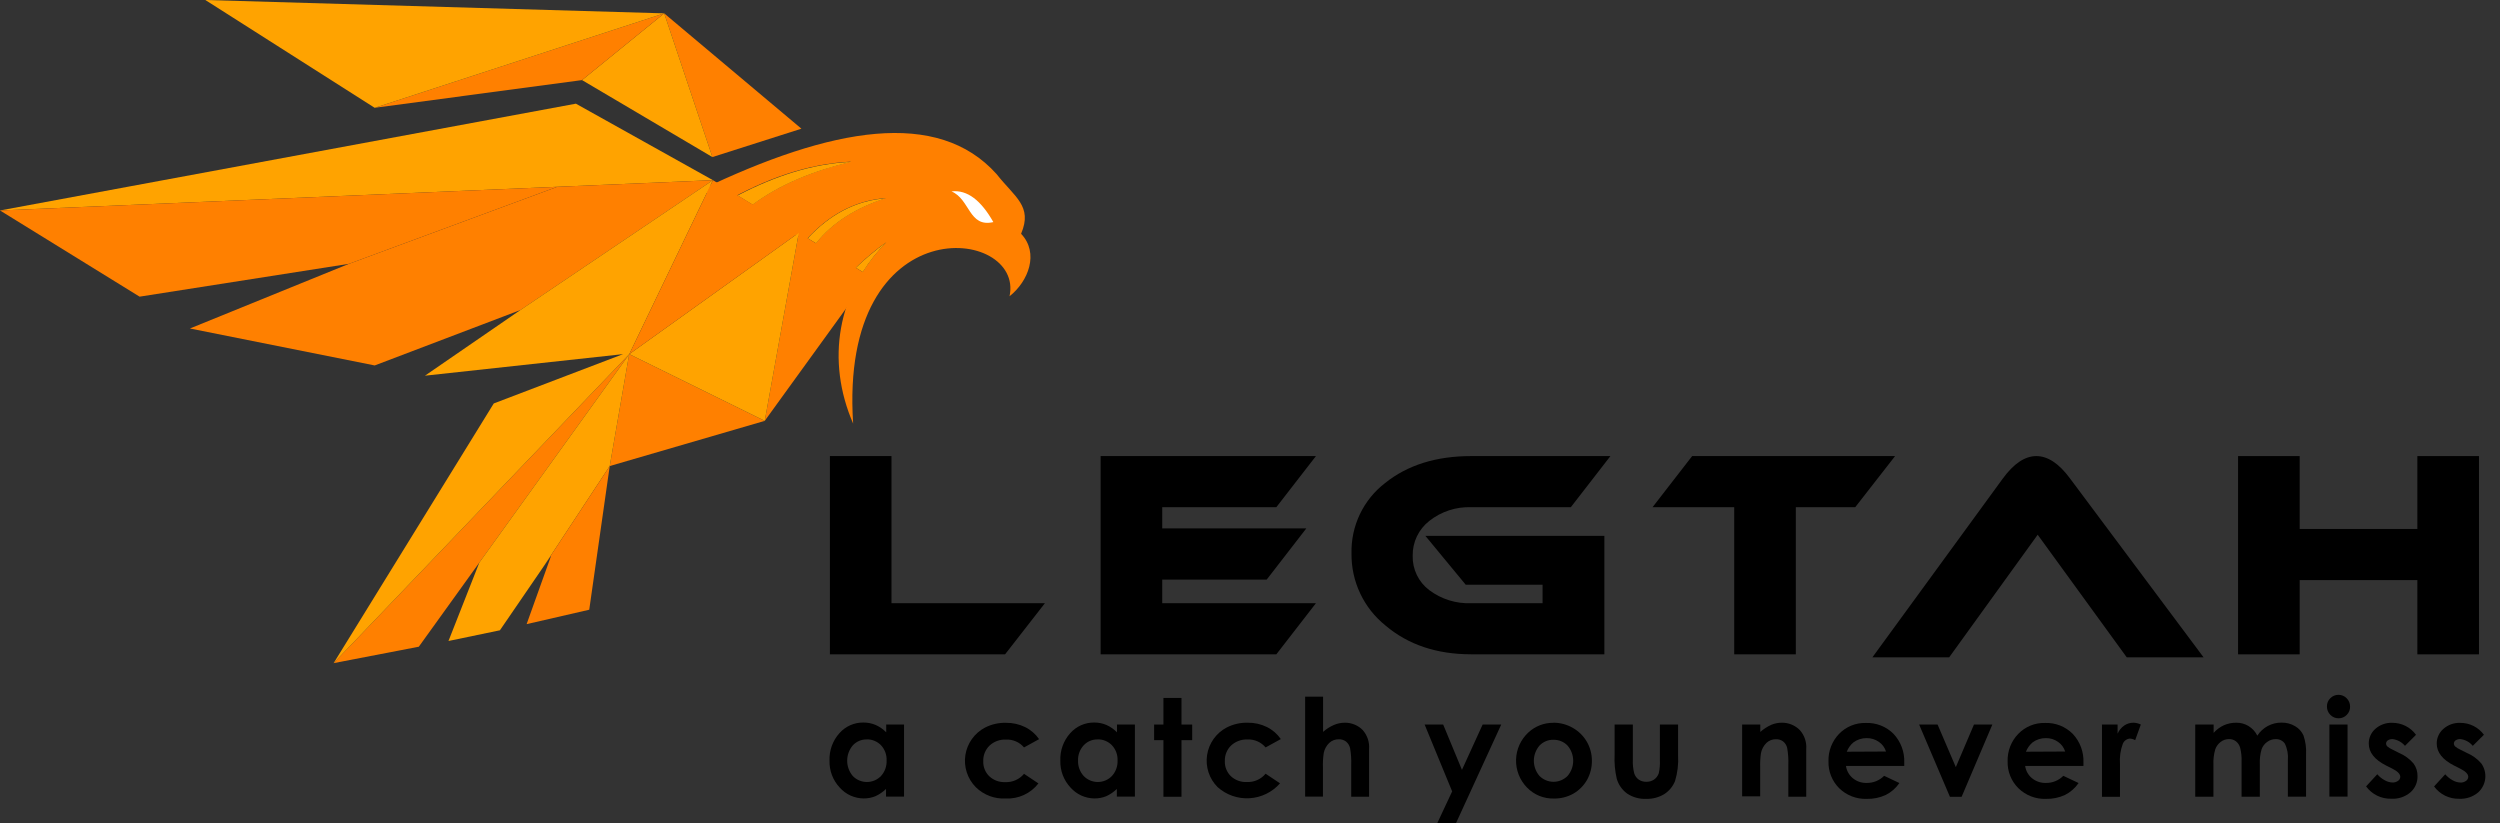 <svg width="164" height="54" viewBox="0 0 164 54" fill="none" xmlns="http://www.w3.org/2000/svg">
<rect x="0" y="0" width="164" height="54" fill="#333333" stroke="none"/>
<g clip-path="url(#clip0)">
<path fill-rule="evenodd" clip-rule="evenodd" d="M66.987 15.34C68.181 16.6 67.466 18.456 66.225 19.435C67.221 14.877 55.024 13.428 55.966 27.786C54.173 23.656 54.917 19.164 58.145 15.888C56.88 16.785 55.75 17.858 54.791 19.076L53.443 16.065C54.548 14.61 56.148 13.627 58.111 12.994C56.044 13.157 54.331 14.128 52.885 15.731L48.938 13.753C50.85 12.2 53.212 11.233 55.843 10.603C52.979 10.735 50.236 11.73 47.562 13.246L45.942 12.474C54.564 8.332 61.519 7.119 65.375 11.419C66.565 12.937 67.753 13.517 66.987 15.325V15.34Z" fill="#FF8000"/>
<path fill-rule="evenodd" clip-rule="evenodd" d="M62.416 12.556C63.465 12.43 64.37 13.167 65.163 14.569C63.547 14.947 63.642 13.066 62.416 12.556Z" fill="white"/>
<path fill-rule="evenodd" clip-rule="evenodd" d="M49.382 13.422C51.212 12.068 53.414 11.195 55.843 10.619C53.272 10.735 50.803 11.564 48.387 12.824L49.382 13.435V13.422Z" fill="#FFA300"/>
<path fill-rule="evenodd" clip-rule="evenodd" d="M53.531 15.964C54.634 14.572 56.199 13.623 58.111 13.006C56.095 13.164 54.41 14.096 52.989 15.633L53.531 15.964Z" fill="#FFA300"/>
<path fill-rule="evenodd" clip-rule="evenodd" d="M56.598 17.845C57.041 17.139 57.56 16.485 58.145 15.892C57.438 16.402 56.769 16.962 56.142 17.567L56.598 17.845Z" fill="#FFA300"/>
<path fill-rule="evenodd" clip-rule="evenodd" d="M52.4 15.271L50.166 27.609L57.037 18.115L52.4 15.271Z" fill="#FF8000"/>
<path fill-rule="evenodd" clip-rule="evenodd" d="M41.28 23.231L21.886 43.501L27.474 42.424L30.466 38.266L31.446 36.902L41.271 23.247L39.998 30.573L50.166 27.609L41.28 23.231Z" fill="#FF8000"/>
<path fill-rule="evenodd" clip-rule="evenodd" d="M43.57 0.876L46.733 10.304L52.573 8.442L43.57 0.876Z" fill="#FF8000"/>
<path fill-rule="evenodd" clip-rule="evenodd" d="M43.57 0.876L38.181 5.254L46.733 10.304L43.57 0.876Z" fill="#FFA300"/>
<path fill-rule="evenodd" clip-rule="evenodd" d="M43.57 0.876L24.579 7.072L38.181 5.254L43.57 0.876Z" fill="#FF8000"/>
<path fill-rule="evenodd" clip-rule="evenodd" d="M43.57 0.876L13.469 0L24.579 7.072L43.57 0.876Z" fill="#FFA300"/>
<path fill-rule="evenodd" clip-rule="evenodd" d="M37.778 6.801L0 13.806L36.559 12.253L46.768 11.819L37.778 6.801Z" fill="#FFA300"/>
<path fill-rule="evenodd" clip-rule="evenodd" d="M36.559 12.253L0 13.806L9.157 19.461L22.894 17.306L36.559 12.253Z" fill="#FF8000"/>
<path fill-rule="evenodd" clip-rule="evenodd" d="M36.559 12.253L22.894 17.306L12.459 21.549L24.58 23.974L34.143 20.336L46.768 11.819L36.559 12.253Z" fill="#FF8000"/>
<path fill-rule="evenodd" clip-rule="evenodd" d="M52.4 15.271L41.281 23.231L50.167 27.609L52.4 15.271Z" fill="#FFA300"/>
<path fill-rule="evenodd" clip-rule="evenodd" d="M46.767 11.819L34.142 20.336L27.877 24.645L40.874 23.231L32.391 26.466L21.886 43.501L41.28 23.231L46.767 11.819Z" fill="#FFA300"/>
<path fill-rule="evenodd" clip-rule="evenodd" d="M41.271 23.247L31.446 36.902L29.42 42.049L32.794 41.347L35.623 37.217L39.998 30.574L41.271 23.247Z" fill="#FFA300"/>
<path fill-rule="evenodd" clip-rule="evenodd" d="M39.998 30.573L35.623 37.217L36.162 36.432L34.546 40.943L38.654 39.998L39.998 30.573Z" fill="#FF8000"/>
<path fill-rule="evenodd" clip-rule="evenodd" d="M46.768 11.819L41.281 23.231L52.4 15.271L46.768 11.819Z" fill="#FF8000"/>
<path fill-rule="evenodd" clip-rule="evenodd" d="M54.441 42.925H65.932L68.546 39.57H58.482V29.919H54.441V42.925Z" fill="black"/>
<path fill-rule="evenodd" clip-rule="evenodd" d="M76.242 39.57V38.02H83.096L85.695 34.662H76.242V33.273H83.726L86.325 29.919H72.201V42.925H83.726L86.325 39.57H76.242Z" fill="black"/>
<path fill-rule="evenodd" clip-rule="evenodd" d="M96.515 42.925H105.247V35.151H93.504L96.153 38.36H101.193V39.57H96.515C95.524 39.611 94.549 39.307 93.756 38.71C93.409 38.448 93.13 38.107 92.942 37.715C92.753 37.323 92.661 36.892 92.672 36.458C92.665 36.018 92.759 35.582 92.949 35.185C93.139 34.788 93.418 34.441 93.765 34.171C94.546 33.554 95.521 33.236 96.515 33.273H103.045L105.644 29.919H96.509C94.214 29.919 92.332 30.508 90.864 31.686C90.159 32.228 89.591 32.929 89.208 33.732C88.825 34.535 88.637 35.417 88.659 36.307C88.647 37.212 88.841 38.108 89.227 38.926C89.612 39.745 90.18 40.465 90.886 41.032C92.373 42.292 94.246 42.922 96.506 42.922L96.515 42.925Z" fill="black"/>
<path fill-rule="evenodd" clip-rule="evenodd" d="M113.764 33.273V42.925H117.806V33.273H121.702L124.317 29.919H111.005L108.406 33.273H113.764Z" fill="black"/>
<path fill-rule="evenodd" clip-rule="evenodd" d="M122.827 43.123L131.379 31.399C132.1 30.412 132.835 29.919 133.584 29.919C134.334 29.919 135.069 30.406 135.789 31.38L144.556 43.123H139.516L133.672 35.078L127.864 43.123H122.827Z" fill="black"/>
<path fill-rule="evenodd" clip-rule="evenodd" d="M158.579 42.925H162.621V29.919H158.579V34.7H150.859V29.919H146.817V42.925H150.859V38.055H158.579V42.925Z" fill="black"/>
<path d="M58.123 47.53H59.305V52.255H58.123V51.754C57.92 51.953 57.683 52.115 57.424 52.233C57.182 52.33 56.923 52.379 56.662 52.378C56.364 52.376 56.07 52.312 55.798 52.19C55.527 52.067 55.285 51.889 55.087 51.666C54.638 51.188 54.397 50.551 54.416 49.896C54.391 49.235 54.623 48.59 55.065 48.097C55.261 47.874 55.504 47.696 55.776 47.575C56.048 47.455 56.342 47.394 56.64 47.398C56.916 47.396 57.189 47.45 57.443 47.558C57.703 47.673 57.938 47.837 58.136 48.04V47.517L58.123 47.53ZM56.863 48.506C56.691 48.502 56.52 48.535 56.361 48.602C56.203 48.669 56.06 48.77 55.944 48.897C55.705 49.178 55.575 49.534 55.575 49.902C55.575 50.27 55.705 50.626 55.944 50.907C56.063 51.031 56.207 51.13 56.366 51.197C56.525 51.264 56.696 51.299 56.868 51.299C57.041 51.299 57.212 51.264 57.37 51.197C57.529 51.13 57.673 51.031 57.793 50.907C58.046 50.629 58.178 50.262 58.161 49.886C58.169 49.703 58.141 49.521 58.077 49.35C58.014 49.178 57.917 49.021 57.793 48.888C57.671 48.761 57.523 48.662 57.361 48.596C57.198 48.529 57.023 48.498 56.848 48.503L56.863 48.506Z" fill="black"/>
<path d="M68.165 48.488L67.176 49.032C67.031 48.861 66.849 48.725 66.643 48.636C66.437 48.546 66.213 48.505 65.989 48.516C65.792 48.507 65.595 48.538 65.41 48.606C65.225 48.674 65.056 48.779 64.912 48.913C64.776 49.045 64.669 49.204 64.599 49.38C64.528 49.556 64.495 49.744 64.502 49.934C64.495 50.117 64.526 50.299 64.594 50.47C64.662 50.64 64.765 50.794 64.896 50.922C65.035 51.052 65.199 51.153 65.377 51.219C65.555 51.285 65.745 51.315 65.935 51.307C66.17 51.319 66.405 51.276 66.62 51.181C66.836 51.087 67.026 50.943 67.176 50.762L68.121 51.392C67.87 51.718 67.543 51.978 67.169 52.15C66.795 52.322 66.384 52.401 65.973 52.381C65.613 52.401 65.253 52.345 64.915 52.218C64.578 52.09 64.271 51.894 64.014 51.641C63.743 51.368 63.54 51.035 63.421 50.67C63.302 50.304 63.27 49.916 63.328 49.535C63.386 49.155 63.533 48.794 63.756 48.481C63.979 48.168 64.272 47.911 64.612 47.732C65.038 47.513 65.511 47.405 65.989 47.417C66.425 47.41 66.857 47.506 67.249 47.697C67.618 47.88 67.935 48.154 68.169 48.494L68.165 48.488Z" fill="black"/>
<path d="M73.265 47.53H74.449V52.255H73.265V51.754C73.062 51.953 72.825 52.115 72.566 52.233C72.323 52.33 72.064 52.379 71.803 52.378C71.506 52.376 71.212 52.312 70.94 52.19C70.669 52.067 70.426 51.889 70.228 51.666C69.78 51.188 69.538 50.551 69.558 49.895C69.532 49.235 69.765 48.59 70.206 48.097C70.403 47.874 70.646 47.696 70.918 47.575C71.189 47.455 71.484 47.394 71.781 47.398C72.056 47.396 72.329 47.45 72.582 47.558C72.841 47.673 73.076 47.837 73.275 48.04V47.517L73.265 47.53ZM72.005 48.506C71.833 48.502 71.662 48.535 71.503 48.602C71.344 48.669 71.202 48.77 71.085 48.897C70.837 49.169 70.706 49.528 70.72 49.895C70.707 50.268 70.841 50.631 71.091 50.907C71.211 51.031 71.355 51.13 71.514 51.197C71.673 51.264 71.844 51.299 72.016 51.299C72.189 51.299 72.359 51.264 72.518 51.197C72.677 51.13 72.821 51.031 72.941 50.907C73.195 50.629 73.328 50.262 73.312 49.886C73.32 49.703 73.291 49.521 73.227 49.349C73.163 49.178 73.066 49.021 72.941 48.888C72.819 48.761 72.671 48.662 72.509 48.596C72.346 48.529 72.171 48.498 71.996 48.503L72.005 48.506Z" fill="black"/>
<path d="M76.321 45.785H77.505V47.53H78.208V48.554H77.505V52.268H76.321V48.554H75.71V47.53H76.321V45.785Z" fill="black"/>
<path d="M84.013 48.488L83.024 49.032C82.88 48.86 82.697 48.723 82.491 48.632C82.285 48.541 82.061 48.499 81.836 48.51C81.639 48.501 81.443 48.532 81.258 48.6C81.073 48.668 80.903 48.772 80.759 48.907C80.623 49.038 80.517 49.198 80.446 49.373C80.376 49.549 80.343 49.738 80.35 49.927C80.343 50.11 80.374 50.293 80.442 50.463C80.51 50.634 80.612 50.788 80.743 50.916C80.882 51.046 81.046 51.147 81.225 51.213C81.403 51.279 81.593 51.309 81.783 51.3C82.018 51.312 82.252 51.27 82.468 51.175C82.683 51.08 82.874 50.937 83.024 50.756L83.969 51.386C83.718 51.673 83.412 51.907 83.069 52.075C82.727 52.243 82.354 52.341 81.973 52.364C81.593 52.388 81.211 52.335 80.85 52.21C80.49 52.084 80.158 51.889 79.874 51.634C79.602 51.362 79.398 51.03 79.279 50.664C79.159 50.298 79.127 49.91 79.185 49.529C79.243 49.149 79.389 48.788 79.612 48.474C79.835 48.161 80.129 47.904 80.469 47.725C80.895 47.507 81.368 47.399 81.846 47.41C82.282 47.403 82.714 47.499 83.106 47.691C83.475 47.873 83.792 48.148 84.026 48.488H84.013Z" fill="black"/>
<path d="M85.617 45.703H86.794V48.012C87.003 47.825 87.24 47.673 87.497 47.561C87.722 47.463 87.964 47.411 88.209 47.41C88.43 47.405 88.65 47.446 88.855 47.53C89.06 47.614 89.246 47.739 89.4 47.898C89.547 48.068 89.66 48.264 89.731 48.477C89.802 48.691 89.829 48.916 89.812 49.139V52.267H88.64V50.192C88.654 49.818 88.629 49.444 88.565 49.077C88.526 48.905 88.43 48.752 88.294 48.642C88.16 48.542 87.995 48.491 87.828 48.497C87.594 48.491 87.368 48.577 87.198 48.736C87.015 48.913 86.89 49.14 86.839 49.388C86.791 49.712 86.773 50.038 86.785 50.365V52.255H85.617V45.703Z" fill="black"/>
<path d="M93.456 47.53H94.672L95.904 50.504L97.261 47.53H98.481L95.513 54H94.285L95.261 51.915L93.456 47.53Z" fill="black"/>
<path d="M101.908 47.41C102.35 47.409 102.785 47.524 103.168 47.744C103.551 47.958 103.869 48.27 104.091 48.648C104.312 49.027 104.429 49.457 104.428 49.895C104.435 50.336 104.326 50.77 104.113 51.156C103.897 51.536 103.583 51.852 103.203 52.069C102.817 52.282 102.383 52.391 101.943 52.384C101.613 52.394 101.285 52.334 100.979 52.21C100.674 52.085 100.398 51.897 100.169 51.66C99.934 51.418 99.749 51.133 99.626 50.819C99.503 50.505 99.444 50.17 99.453 49.833C99.462 49.496 99.538 49.164 99.677 48.858C99.817 48.551 100.016 48.275 100.264 48.047C100.71 47.634 101.297 47.409 101.905 47.416L101.908 47.41ZM101.908 48.528C101.736 48.524 101.566 48.557 101.407 48.623C101.249 48.689 101.106 48.788 100.988 48.913C100.751 49.19 100.621 49.542 100.621 49.907C100.621 50.271 100.751 50.623 100.988 50.9C101.109 51.022 101.253 51.119 101.411 51.185C101.569 51.252 101.739 51.286 101.911 51.286C102.083 51.286 102.253 51.252 102.411 51.185C102.57 51.119 102.713 51.022 102.834 50.9C103.071 50.623 103.201 50.271 103.201 49.907C103.201 49.542 103.071 49.19 102.834 48.913C102.713 48.786 102.566 48.686 102.403 48.62C102.24 48.554 102.065 48.524 101.889 48.532L101.908 48.528Z" fill="black"/>
<path d="M105.911 47.53H107.115V49.813C107.099 50.124 107.129 50.435 107.206 50.736C107.258 50.899 107.36 51.04 107.499 51.14C107.646 51.24 107.822 51.291 108 51.285C108.177 51.29 108.352 51.24 108.501 51.143C108.647 51.041 108.757 50.895 108.816 50.727C108.879 50.44 108.903 50.145 108.888 49.851V47.53H110.082V49.539C110.116 50.113 110.049 50.688 109.883 51.237C109.743 51.587 109.497 51.885 109.181 52.091C108.825 52.308 108.414 52.417 107.997 52.406C107.55 52.427 107.109 52.304 106.737 52.056C106.41 51.817 106.171 51.476 106.059 51.086C105.94 50.57 105.892 50.04 105.918 49.511V47.536L105.911 47.53Z" fill="black"/>
<path d="M114.29 47.53H115.475V48.015C115.693 47.821 115.941 47.661 116.209 47.542C116.421 47.455 116.649 47.41 116.88 47.41C117.102 47.406 117.323 47.447 117.529 47.532C117.735 47.616 117.921 47.742 118.076 47.902C118.224 48.07 118.337 48.266 118.408 48.479C118.479 48.691 118.506 48.916 118.489 49.14V52.267H117.314V50.192C117.329 49.814 117.304 49.436 117.239 49.064C117.2 48.897 117.107 48.747 116.974 48.639C116.84 48.539 116.675 48.487 116.508 48.494C116.392 48.49 116.277 48.51 116.168 48.552C116.06 48.593 115.961 48.656 115.878 48.736C115.694 48.918 115.569 49.151 115.519 49.404C115.475 49.717 115.458 50.033 115.468 50.349V52.239H114.284V47.514L114.29 47.53Z" fill="black"/>
<path d="M124.915 50.245H121.095C121.139 50.558 121.297 50.843 121.539 51.045C121.794 51.258 122.119 51.37 122.452 51.36C122.665 51.364 122.876 51.325 123.073 51.245C123.27 51.164 123.449 51.045 123.599 50.894L124.6 51.367C124.373 51.701 124.064 51.971 123.703 52.151C123.314 52.33 122.889 52.417 122.462 52.406C122.127 52.419 121.794 52.363 121.482 52.242C121.17 52.121 120.886 51.938 120.647 51.704C120.417 51.473 120.237 51.198 120.116 50.895C119.996 50.593 119.939 50.269 119.948 49.943C119.938 49.611 119.994 49.281 120.114 48.972C120.233 48.662 120.414 48.38 120.644 48.141C120.87 47.907 121.143 47.722 121.444 47.599C121.746 47.476 122.07 47.417 122.395 47.426C122.732 47.413 123.068 47.469 123.381 47.592C123.694 47.715 123.979 47.902 124.216 48.141C124.453 48.393 124.638 48.691 124.758 49.015C124.879 49.34 124.933 49.685 124.919 50.031V50.261L124.915 50.245ZM123.722 49.3C123.643 49.044 123.48 48.822 123.259 48.67C123.023 48.503 122.741 48.416 122.452 48.421C122.139 48.417 121.834 48.515 121.583 48.702C121.389 48.865 121.239 49.076 121.148 49.313L123.722 49.3Z" fill="black"/>
<path d="M125.895 47.53H127.105L128.302 50.324L129.492 47.53H130.699L128.683 52.268H127.914L125.895 47.53Z" fill="black"/>
<path d="M136.668 50.245H132.85C132.892 50.558 133.049 50.843 133.291 51.045C133.548 51.258 133.874 51.37 134.208 51.36C134.42 51.364 134.631 51.325 134.829 51.245C135.026 51.164 135.204 51.045 135.354 50.894L136.356 51.367C136.128 51.7 135.819 51.97 135.458 52.151C135.069 52.33 134.645 52.417 134.217 52.406C133.883 52.419 133.549 52.363 133.237 52.242C132.925 52.121 132.641 51.938 132.403 51.704C132.172 51.474 131.99 51.199 131.869 50.896C131.749 50.593 131.691 50.269 131.7 49.943C131.69 49.611 131.747 49.28 131.867 48.971C131.987 48.661 132.168 48.379 132.399 48.141C132.626 47.907 132.898 47.722 133.2 47.599C133.501 47.475 133.825 47.417 134.151 47.426C134.487 47.413 134.823 47.469 135.136 47.592C135.45 47.715 135.734 47.902 135.972 48.141C136.209 48.393 136.393 48.69 136.514 49.015C136.634 49.34 136.689 49.685 136.674 50.031V50.261L136.668 50.245ZM135.474 49.3C135.395 49.044 135.232 48.822 135.011 48.67C134.777 48.502 134.495 48.415 134.208 48.421C133.894 48.417 133.587 48.515 133.335 48.702C133.143 48.867 132.994 49.077 132.9 49.313L135.474 49.3Z" fill="black"/>
<path d="M137.877 47.53H138.914V48.129C139.007 47.913 139.159 47.727 139.352 47.593C139.529 47.472 139.739 47.409 139.953 47.41C140.122 47.414 140.287 47.455 140.438 47.53L140.067 48.554C139.961 48.494 139.844 48.459 139.723 48.45C139.622 48.458 139.524 48.494 139.442 48.554C139.36 48.614 139.296 48.696 139.257 48.79C139.099 49.215 139.036 49.67 139.071 50.123V52.268H137.89V47.543L137.877 47.53Z" fill="black"/>
<path d="M144.02 47.53H145.214V48.075C145.403 47.863 145.634 47.693 145.891 47.574C146.148 47.463 146.425 47.407 146.704 47.41C146.986 47.406 147.263 47.481 147.504 47.628C147.751 47.78 147.951 47.998 148.08 48.258C148.252 47.992 148.487 47.775 148.766 47.625C149.044 47.476 149.355 47.4 149.671 47.404C149.985 47.397 150.294 47.479 150.563 47.64C150.805 47.781 150.997 47.995 151.111 48.251C151.245 48.647 151.301 49.066 151.278 49.483V52.261H150.084V49.864C150.117 49.489 150.048 49.112 149.882 48.774C149.814 48.68 149.723 48.604 149.618 48.554C149.513 48.504 149.397 48.481 149.281 48.487C149.085 48.486 148.894 48.548 148.736 48.664C148.566 48.78 148.436 48.946 148.364 49.14C148.269 49.46 148.229 49.795 148.244 50.129V52.264H147.047V49.971C147.06 49.661 147.029 49.35 146.953 49.048C146.908 48.881 146.809 48.733 146.672 48.626C146.543 48.529 146.384 48.48 146.222 48.484C146.027 48.483 145.838 48.546 145.683 48.664C145.516 48.788 145.39 48.959 145.321 49.155C145.227 49.48 145.186 49.819 145.201 50.157V52.264H144.008V47.539L144.02 47.53Z" fill="black"/>
<path d="M153.403 45.58C153.504 45.579 153.604 45.599 153.696 45.638C153.789 45.677 153.873 45.734 153.942 45.807C154.014 45.879 154.071 45.964 154.11 46.058C154.148 46.152 154.167 46.253 154.166 46.355C154.168 46.456 154.15 46.556 154.112 46.649C154.074 46.742 154.017 46.826 153.945 46.897C153.877 46.969 153.794 47.026 153.702 47.064C153.611 47.102 153.512 47.122 153.413 47.12C153.312 47.122 153.212 47.103 153.118 47.064C153.025 47.025 152.941 46.967 152.871 46.894C152.798 46.821 152.74 46.735 152.702 46.64C152.663 46.544 152.645 46.442 152.647 46.339C152.645 46.24 152.664 46.141 152.702 46.048C152.74 45.956 152.796 45.873 152.868 45.804C152.937 45.732 153.021 45.675 153.113 45.637C153.205 45.598 153.304 45.579 153.403 45.58ZM152.808 47.53H153.999V52.255H152.808V47.53Z" fill="black"/>
<path d="M158.5 48.194L157.766 48.928C157.562 48.683 157.271 48.524 156.954 48.484C156.842 48.478 156.732 48.508 156.639 48.569C156.604 48.593 156.576 48.624 156.556 48.661C156.536 48.698 156.526 48.739 156.525 48.78C156.527 48.846 156.552 48.909 156.598 48.957C156.704 49.048 156.824 49.122 156.954 49.177L157.385 49.395C157.75 49.549 158.074 49.786 158.33 50.088C158.505 50.327 158.595 50.617 158.588 50.913C158.594 51.113 158.555 51.311 158.476 51.495C158.397 51.678 158.278 51.842 158.129 51.974C157.779 52.272 157.327 52.423 156.869 52.397C156.548 52.406 156.23 52.337 155.942 52.196C155.654 52.055 155.404 51.846 155.215 51.587L155.949 50.79C156.085 50.951 156.251 51.085 156.437 51.184C156.589 51.272 156.759 51.323 156.935 51.332C157.07 51.34 157.203 51.301 157.313 51.222C157.357 51.194 157.393 51.155 157.418 51.109C157.443 51.064 157.457 51.012 157.458 50.96C157.458 50.778 157.284 50.598 156.941 50.425L156.538 50.223C155.771 49.837 155.389 49.354 155.391 48.774C155.39 48.592 155.427 48.412 155.502 48.246C155.576 48.081 155.686 47.933 155.823 47.813C156.127 47.543 156.525 47.4 156.932 47.416C157.232 47.415 157.529 47.484 157.798 47.618C158.072 47.753 158.309 47.953 158.488 48.201L158.5 48.194Z" fill="black"/>
<path d="M162.951 48.195L162.214 48.928C162.011 48.68 161.72 48.521 161.401 48.484C161.29 48.477 161.179 48.507 161.086 48.569C161.052 48.593 161.024 48.624 161.004 48.661C160.984 48.698 160.974 48.739 160.973 48.781C160.974 48.846 161 48.909 161.046 48.957C161.151 49.048 161.27 49.123 161.398 49.177L161.833 49.395C162.198 49.549 162.521 49.786 162.778 50.088C162.979 50.374 163.07 50.724 163.032 51.071C162.994 51.419 162.831 51.741 162.573 51.978C162.227 52.271 161.782 52.422 161.329 52.4C161.008 52.409 160.69 52.34 160.402 52.199C160.114 52.058 159.865 51.849 159.675 51.59L160.406 50.793C160.544 50.953 160.709 51.087 160.894 51.187C161.047 51.275 161.219 51.326 161.395 51.335C161.53 51.343 161.663 51.304 161.773 51.225C161.816 51.196 161.851 51.157 161.876 51.111C161.902 51.066 161.916 51.015 161.918 50.963C161.918 50.781 161.745 50.601 161.398 50.428L160.998 50.226C160.234 49.84 159.851 49.357 159.849 48.777C159.847 48.595 159.885 48.415 159.961 48.249C160.036 48.083 160.146 47.936 160.283 47.817C160.588 47.546 160.985 47.404 161.392 47.42C161.695 47.418 161.994 47.488 162.265 47.624C162.535 47.761 162.769 47.959 162.948 48.204L162.951 48.195Z" fill="black"/>
</g>
<defs>
<clipPath id="clip0">
<rect width="163.04" height="54" fill="white"/>
</clipPath>
</defs>
</svg>
